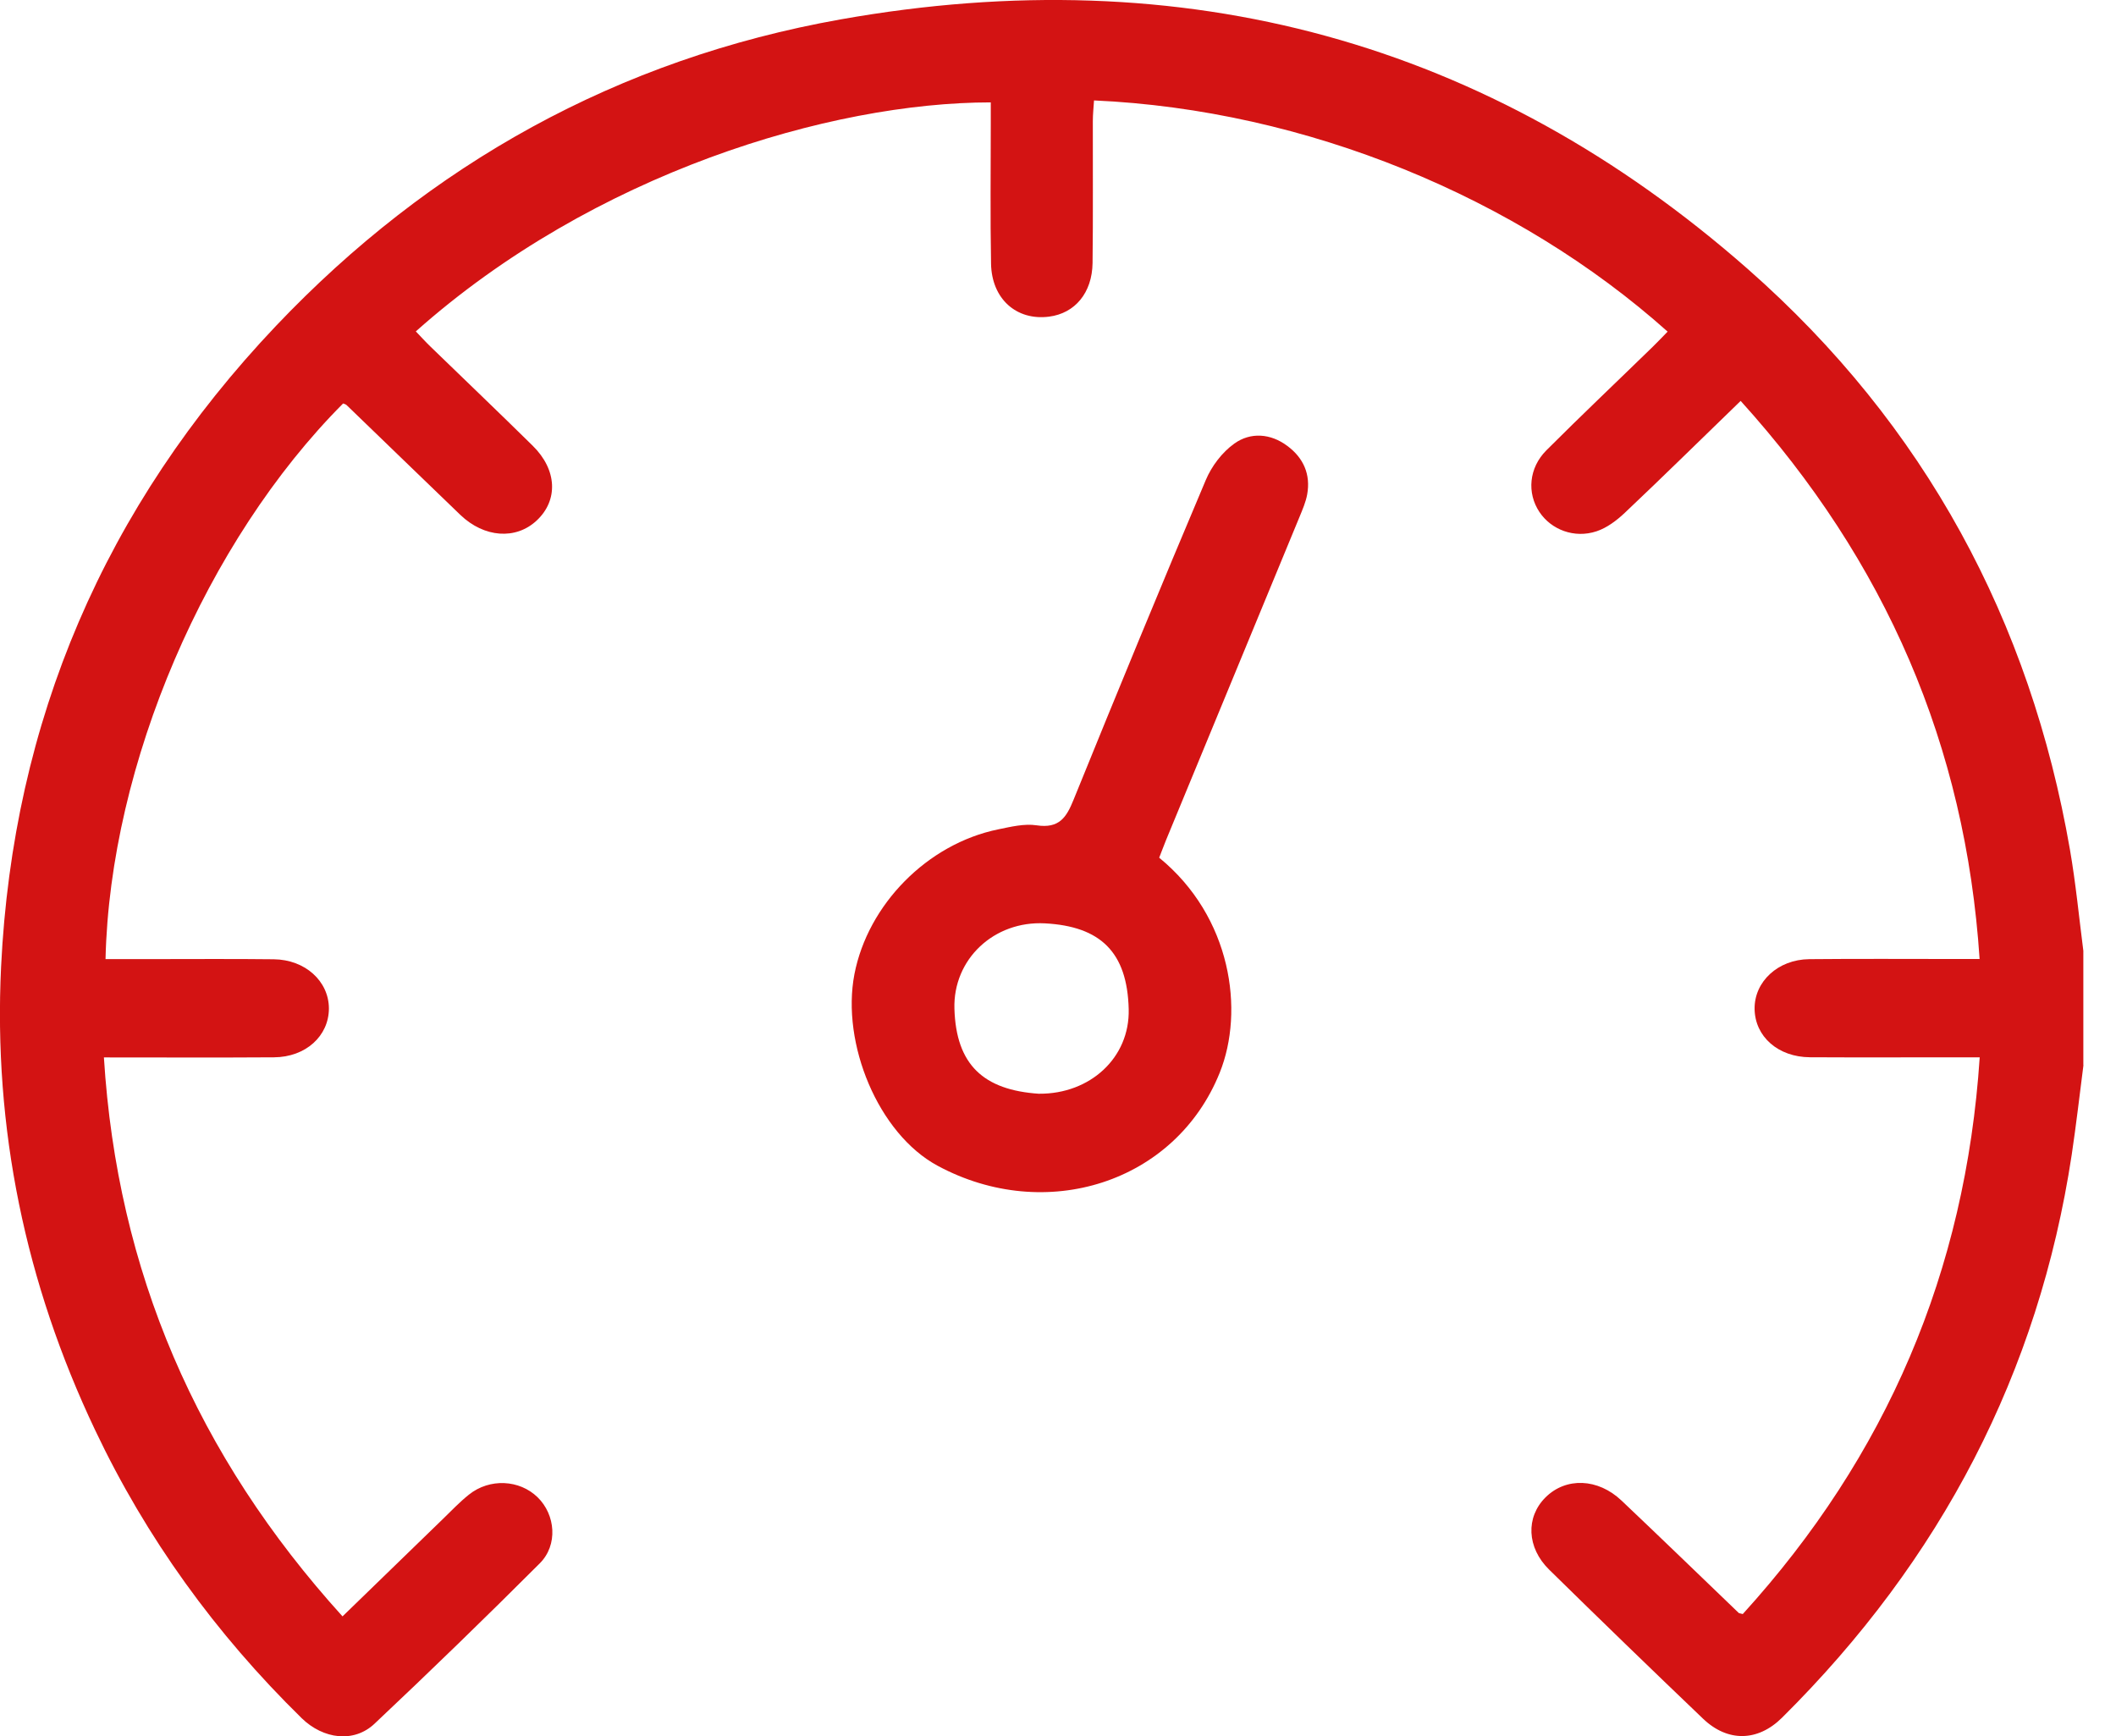 <svg width="39" height="32" viewBox="0 0 39 32" fill="none" xmlns="http://www.w3.org/2000/svg">
<path d="M38.4 19.631C38.329 20.181 38.266 20.733 38.184 21.282C37.575 25.303 35.774 28.752 32.846 31.657C32.399 32.101 31.844 32.111 31.39 31.678C30.438 30.768 29.492 29.852 28.553 28.93C28.138 28.523 28.119 27.963 28.485 27.598C28.861 27.224 29.45 27.242 29.888 27.658C30.611 28.343 31.327 29.036 32.046 29.727C32.053 29.734 32.068 29.733 32.121 29.748C34.768 26.836 36.227 23.441 36.488 19.487C36.322 19.487 36.191 19.487 36.06 19.487C35.16 19.487 34.26 19.491 33.36 19.486C32.771 19.483 32.344 19.103 32.339 18.593C32.334 18.092 32.769 17.684 33.346 17.678C34.246 17.669 35.146 17.675 36.046 17.675C36.18 17.675 36.314 17.675 36.486 17.675C36.226 13.74 34.758 10.348 32.082 7.389C31.355 8.092 30.657 8.781 29.944 9.454C29.796 9.593 29.617 9.729 29.426 9.792C29.016 9.928 28.59 9.763 28.373 9.436C28.141 9.088 28.177 8.625 28.501 8.3C29.144 7.657 29.806 7.03 30.458 6.395C30.553 6.303 30.643 6.207 30.736 6.112C27.966 3.636 24.07 2.025 20.164 1.851C20.156 1.977 20.142 2.106 20.142 2.234C20.14 3.106 20.148 3.978 20.137 4.849C20.129 5.399 19.811 5.775 19.336 5.836C18.735 5.914 18.277 5.509 18.266 4.859C18.25 3.999 18.261 3.139 18.261 2.28C18.261 2.148 18.261 2.017 18.261 1.887C15.31 1.887 10.941 3.191 7.664 6.108C7.755 6.202 7.842 6.3 7.936 6.39C8.564 6.999 9.196 7.602 9.818 8.215C10.269 8.657 10.293 9.222 9.889 9.596C9.506 9.952 8.925 9.911 8.486 9.491C7.785 8.818 7.088 8.14 6.388 7.466C6.373 7.451 6.346 7.445 6.324 7.436C3.8 9.969 2.027 14.081 1.945 17.677C2.216 17.677 2.487 17.677 2.758 17.677C3.521 17.677 4.284 17.671 5.045 17.68C5.625 17.686 6.06 18.084 6.062 18.585C6.062 19.093 5.635 19.484 5.049 19.487C4.026 19.494 3.002 19.489 1.915 19.489C2.161 23.428 3.625 26.824 6.313 29.791C6.945 29.177 7.552 28.587 8.159 28C8.318 27.846 8.471 27.684 8.644 27.546C9.025 27.242 9.574 27.27 9.908 27.595C10.239 27.917 10.288 28.475 9.948 28.814C8.948 29.814 7.932 30.8 6.902 31.77C6.526 32.125 5.961 32.058 5.559 31.666C3.972 30.11 2.695 28.345 1.752 26.355C0.465 23.644 -0.123 20.791 0.02 17.817C0.239 13.296 1.923 9.341 5.088 6.005C7.916 3.028 11.387 1.087 15.496 0.357C21.828 -0.768 27.446 0.764 32.218 4.962C35.483 7.836 37.419 11.445 38.151 15.658C38.258 16.276 38.318 16.901 38.398 17.524V19.631H38.4Z" fill="#D31313"/>
<path d="M21.365 15.808C22.7 16.899 22.939 18.631 22.481 19.77C21.664 21.802 19.271 22.558 17.282 21.486C16.186 20.895 15.502 19.231 15.748 17.954C15.996 16.675 17.087 15.553 18.401 15.285C18.631 15.238 18.879 15.177 19.104 15.211C19.525 15.275 19.657 15.062 19.788 14.737C20.587 12.769 21.396 10.804 22.224 8.847C22.331 8.593 22.523 8.338 22.749 8.176C23.048 7.961 23.419 7.988 23.726 8.218C24.025 8.439 24.159 8.744 24.093 9.111C24.068 9.251 24.008 9.389 23.953 9.523C23.133 11.509 22.312 13.496 21.492 15.482C21.447 15.592 21.406 15.705 21.365 15.808ZM19.153 20.158C20.088 20.165 20.826 19.497 20.803 18.599C20.777 17.544 20.279 17.073 19.26 17.018C18.318 16.968 17.563 17.681 17.591 18.593C17.622 19.623 18.125 20.092 19.155 20.159L19.153 20.158Z" fill="#D31313"/>
</svg>

